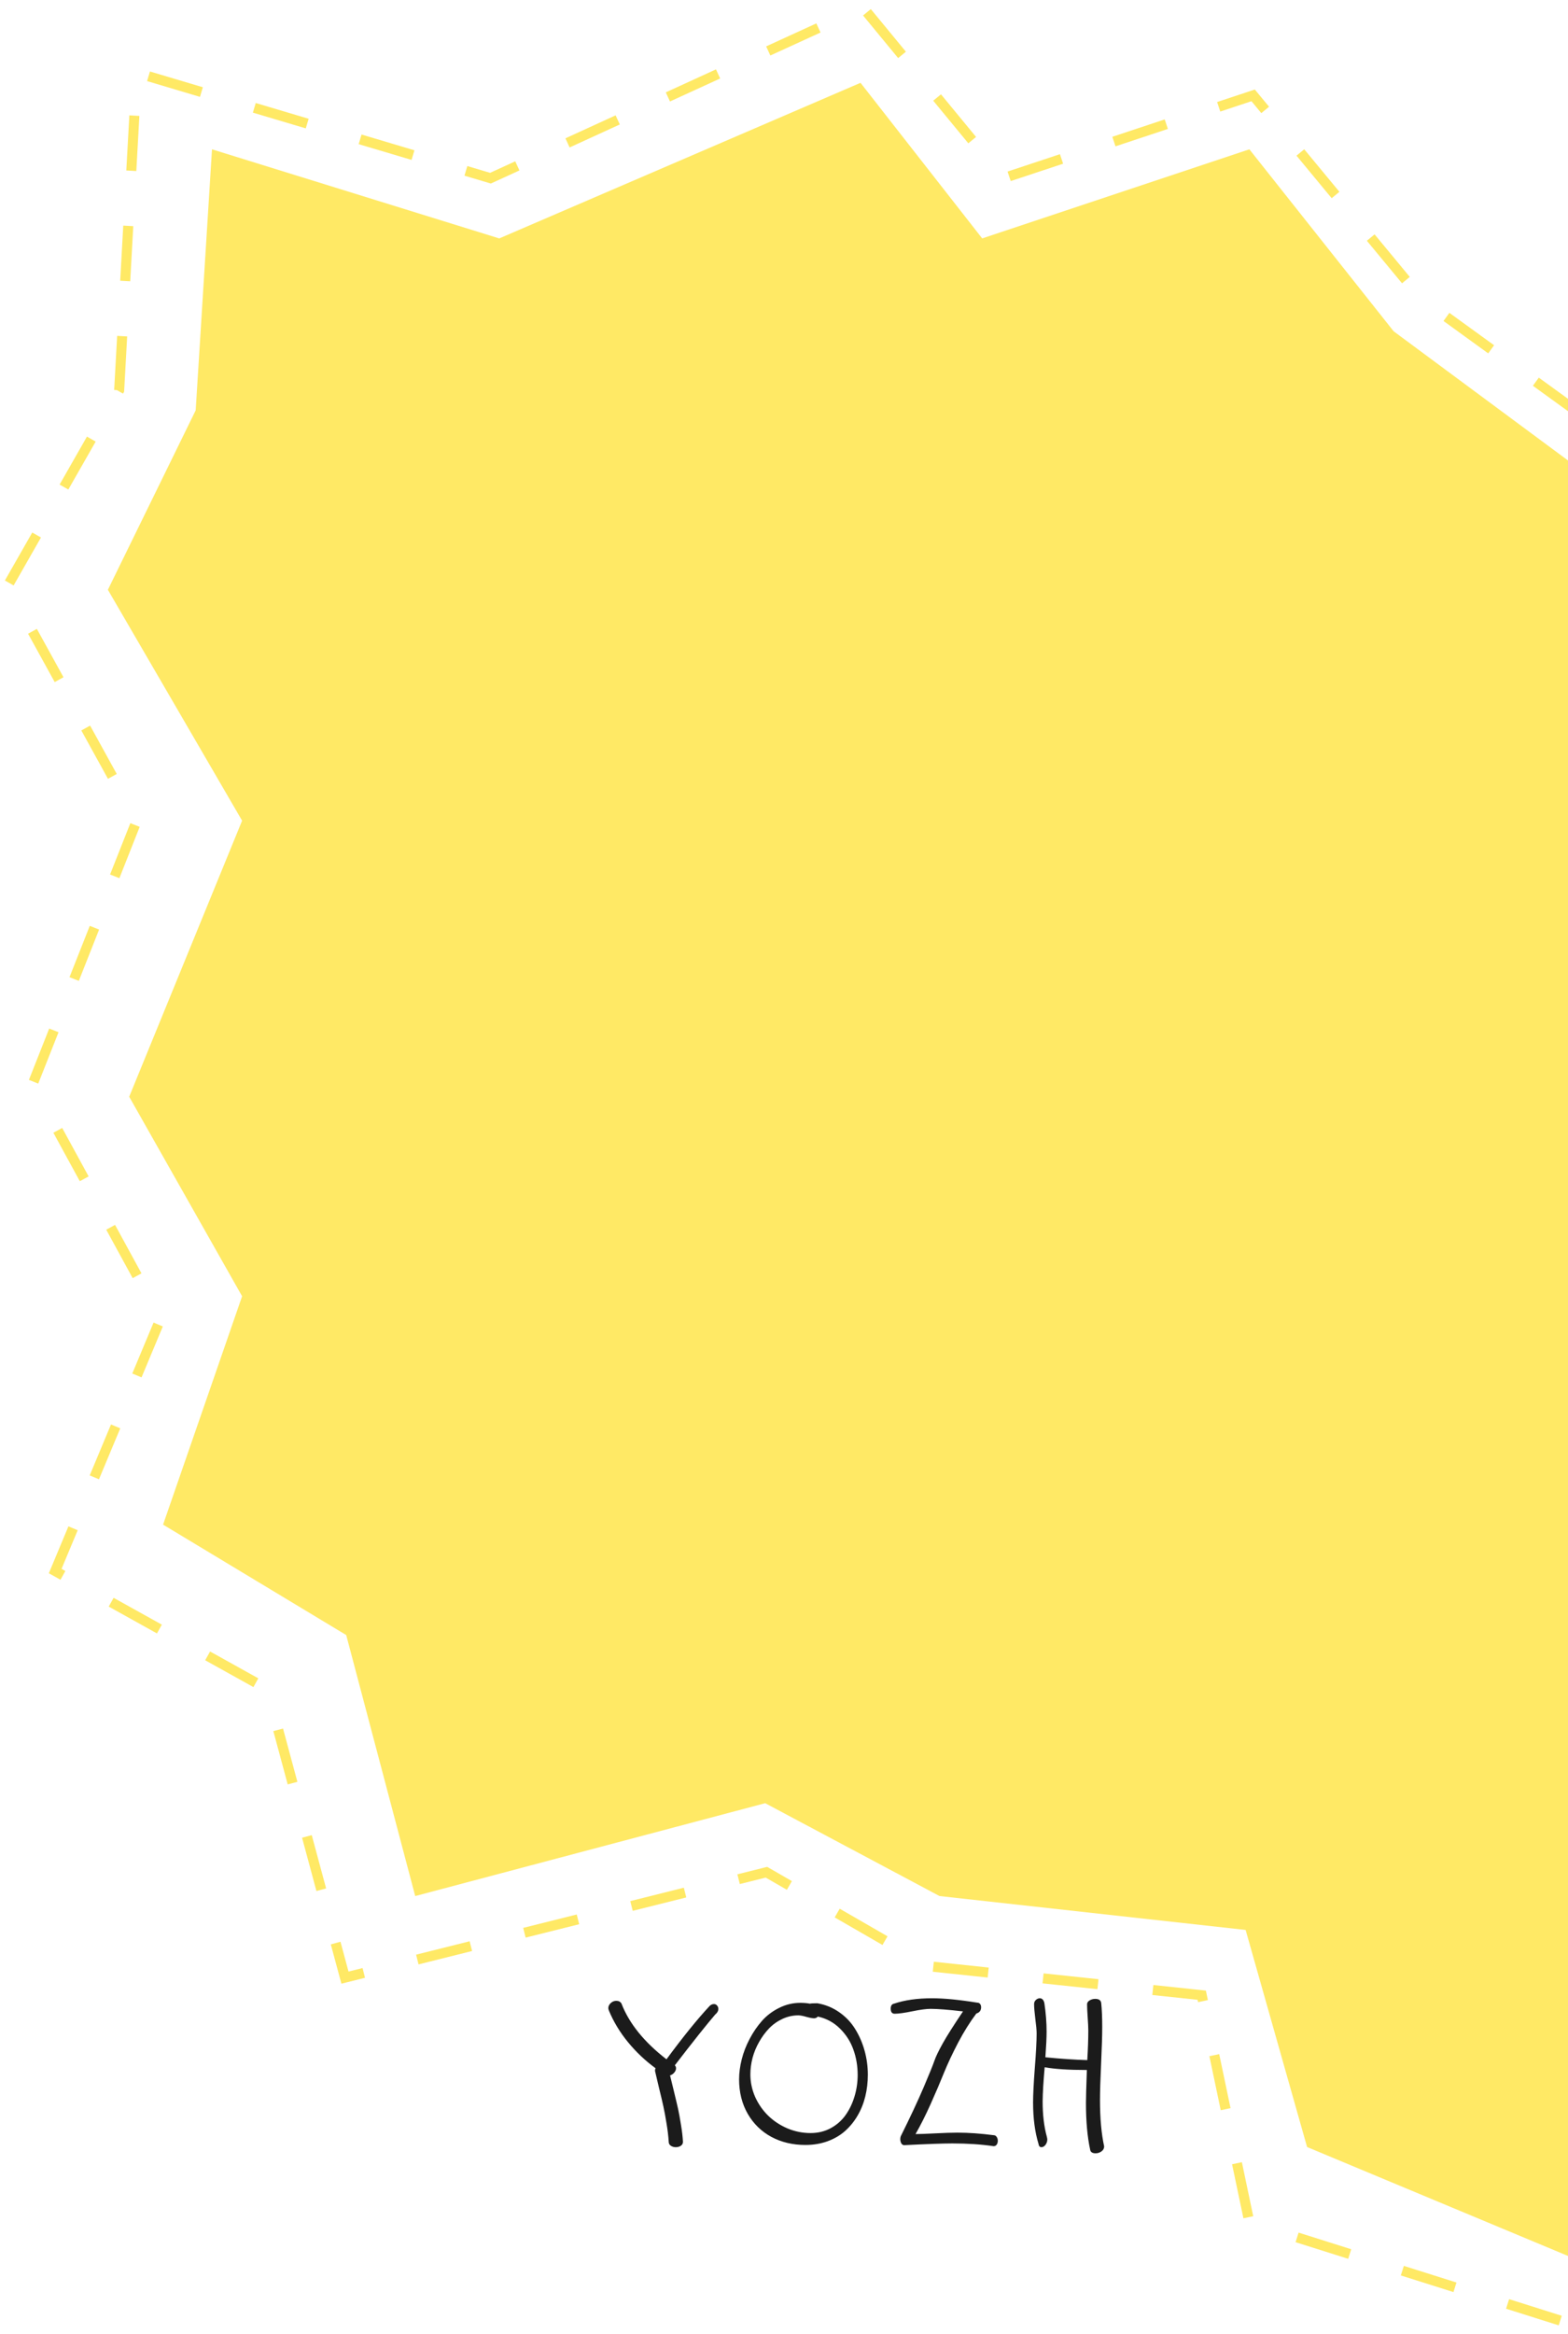 <svg width="625" height="930" viewBox="0 0 625 930" fill="none" xmlns="http://www.w3.org/2000/svg">
<path d="M555.5 132L636.5 192L648 908.5L521 855.5L496.5 769L374.5 755.5L305 718.5L165.5 755.5L138 651.5L65 607.5L96.5 516.5L51.5 437L96.5 327L43 235L78 163.5L84.5 59.5L199 95L343 33L391.5 95L498 59.5L555.5 132Z" fill="#FFE965"/>
<path d="M630 165L566.5 119L499.5 38L400 71L344 3L195.5 71L54.5 29L47.5 155.5L3 233.5L54.5 327L13 432L64 525.5L22 626L106.5 673L137.5 788L305.5 746L370.5 783.5L479 795L498 885.5L632.5 928" stroke="#FFE965" stroke-width="4" stroke-dasharray="22 22"/>
<path d="M242.473 800.198C242.473 799.415 242.797 798.726 243.445 798.131C244.094 797.537 244.824 797.24 245.634 797.24C246.58 797.24 247.269 797.591 247.701 798.293C250.755 806.238 256.74 813.656 265.658 820.546C272.251 811.602 277.98 804.522 282.844 799.307C283.358 798.793 283.939 798.537 284.587 798.537C285.073 798.537 285.479 798.726 285.803 799.104C286.154 799.482 286.33 799.928 286.33 800.442C286.33 801.279 285.911 802.036 285.073 802.712C281.642 806.711 276.278 813.453 268.982 822.938C269.306 823.262 269.468 823.654 269.468 824.113C269.468 824.708 269.225 825.289 268.738 825.856C268.252 826.424 267.698 826.789 267.077 826.951C267.293 827.842 267.806 829.95 268.617 833.274C269.427 836.598 269.995 839.003 270.319 840.489C270.643 841.975 271.008 843.988 271.414 846.528C271.846 849.069 272.116 851.365 272.224 853.419C272.224 854.095 271.941 854.622 271.373 855C270.806 855.378 270.144 855.567 269.387 855.567C268.63 855.567 267.968 855.378 267.401 855C266.833 854.622 266.55 854.095 266.55 853.419C266.414 851.176 266.117 848.704 265.658 846.002C265.225 843.299 264.82 841.11 264.442 839.435C264.091 837.76 263.496 835.233 262.658 831.855C261.848 828.477 261.321 826.235 261.078 825.127C261.078 824.694 261.159 824.357 261.321 824.113C257.24 821.141 253.579 817.682 250.336 813.737C247.093 809.791 244.54 805.562 242.675 801.05C242.54 800.644 242.473 800.361 242.473 800.198ZM294.599 828.532C294.599 825.991 294.95 823.33 295.653 820.546C296.355 817.763 297.409 815.047 298.814 812.399C300.22 809.724 301.868 807.319 303.759 805.184C305.678 803.049 307.961 801.333 310.61 800.036C313.258 798.712 316.055 798.05 319 798.05C320.378 798.05 321.662 798.158 322.851 798.374C323.175 798.266 324.161 798.212 325.81 798.212C329.053 798.78 331.971 799.982 334.565 801.82C337.159 803.63 339.267 805.86 340.888 808.508C342.51 811.129 343.753 813.993 344.617 817.101C345.482 820.209 345.915 823.411 345.915 826.707C345.915 829.707 345.577 832.585 344.901 835.341C344.226 838.097 343.199 840.651 341.821 843.002C340.442 845.353 338.781 847.393 336.835 849.123C334.889 850.852 332.552 852.217 329.823 853.217C327.12 854.189 324.188 854.676 321.027 854.676C316.001 854.676 311.488 853.608 307.489 851.474C303.489 849.312 300.341 846.245 298.044 842.272C295.747 838.273 294.599 833.693 294.599 828.532ZM299.098 826.545C299.098 829.653 299.733 832.652 301.003 835.544C302.3 838.408 304.03 840.894 306.192 843.002C308.353 845.11 310.907 846.799 313.852 848.069C316.825 849.312 319.905 849.933 323.094 849.933C326.039 849.933 328.715 849.285 331.12 847.988C333.552 846.664 335.538 844.907 337.078 842.718C338.618 840.529 339.794 838.07 340.605 835.341C341.442 832.585 341.861 829.734 341.861 826.789C341.861 823.222 341.294 819.857 340.159 816.696C339.051 813.534 337.267 810.737 334.808 808.305C332.376 805.873 329.444 804.279 326.012 803.522C325.553 803.982 325.053 804.211 324.513 804.211C323.837 804.211 322.81 804.022 321.432 803.644C320.054 803.238 318.973 803.036 318.189 803.036C316.001 803.036 313.893 803.509 311.866 804.454C309.84 805.4 308.056 806.67 306.516 808.265C305.003 809.859 303.678 811.669 302.543 813.696C301.409 815.696 300.544 817.804 299.949 820.019C299.382 822.235 299.098 824.411 299.098 826.545ZM355.035 800.361C355.035 799.199 355.48 798.537 356.372 798.374C360.588 796.942 365.641 796.226 371.532 796.226C376.288 796.226 382.273 796.807 389.488 797.969C390.002 797.969 390.393 798.145 390.664 798.496C390.934 798.847 391.069 799.28 391.069 799.793C391.069 801.09 390.434 801.928 389.164 802.306C386.624 805.684 384.205 809.548 381.908 813.899C379.639 818.249 377.76 822.249 376.274 825.897C374.815 829.545 373.045 833.693 370.964 838.341C368.884 842.961 366.87 846.961 364.925 850.339C366.546 850.339 369.167 850.244 372.788 850.055C376.436 849.866 379.368 849.771 381.584 849.771C386.043 849.771 390.866 850.109 396.055 850.784C396.568 850.784 396.973 851.014 397.271 851.474C397.568 851.906 397.717 852.419 397.717 853.014C397.717 853.608 397.568 854.122 397.271 854.554C396.973 854.959 396.568 855.162 396.055 855.162C391.137 854.433 385.651 854.068 379.598 854.068C375.896 854.068 369.505 854.297 360.426 854.757C359.939 854.757 359.547 854.514 359.25 854.027C358.98 853.514 358.845 852.946 358.845 852.325C358.845 852.055 358.899 851.703 359.007 851.271C362.844 843.542 365.898 837.017 368.168 831.693C370.437 826.37 371.856 822.87 372.424 821.195C372.991 819.52 374.112 817.182 375.788 814.183C377.463 811.183 380.152 806.941 383.854 801.455C377.99 800.779 373.694 800.442 370.964 800.442C369.262 800.442 366.83 800.766 363.668 801.414C360.507 802.063 358.156 802.387 356.615 802.387C355.562 802.387 355.035 801.712 355.035 800.361ZM411.782 837.733C411.782 834.706 412.011 830.139 412.471 824.032C412.957 817.925 413.2 813.331 413.2 810.251C413.2 808.954 413.025 807.008 412.673 804.414C412.349 801.82 412.187 799.861 412.187 798.537C412.187 797.888 412.417 797.348 412.876 796.915C413.363 796.456 413.889 796.226 414.457 796.226C415.376 796.226 415.984 796.861 416.281 798.131C416.875 802.131 417.173 805.927 417.173 809.521C417.173 811.899 417.011 815.304 416.686 819.736C422.604 820.33 428.171 820.709 433.386 820.871C433.656 816.466 433.792 812.534 433.792 809.075C433.792 807.913 433.71 806.17 433.548 803.846C433.386 801.523 433.305 799.78 433.305 798.618C433.305 797.996 433.643 797.483 434.318 797.077C434.994 796.672 435.737 796.469 436.548 796.469C438.007 796.469 438.804 797.023 438.939 798.131C439.21 800.779 439.345 803.968 439.345 807.697C439.345 810.913 439.196 815.75 438.899 822.208C438.602 828.64 438.453 833.477 438.453 836.719C438.453 844.042 439.007 850.217 440.115 855.243C440.115 856.054 439.763 856.716 439.061 857.229C438.358 857.743 437.575 857.999 436.71 857.999C435.386 857.999 434.656 857.5 434.521 856.5C433.413 851.393 432.859 845.191 432.859 837.895C432.859 835.787 432.981 831.423 433.224 824.802C425.982 824.802 420.375 824.438 416.403 823.708C415.889 829.518 415.619 834.058 415.592 837.327C415.592 842.651 416.146 847.326 417.254 851.352C417.389 851.892 417.456 852.257 417.456 852.446C417.456 853.257 417.213 853.987 416.727 854.635C416.24 855.257 415.7 855.567 415.106 855.567C414.457 855.567 414.065 855.108 413.93 854.189C412.498 849.46 411.782 843.975 411.782 837.733Z" fill="#1B1B1B"/>
</svg>
